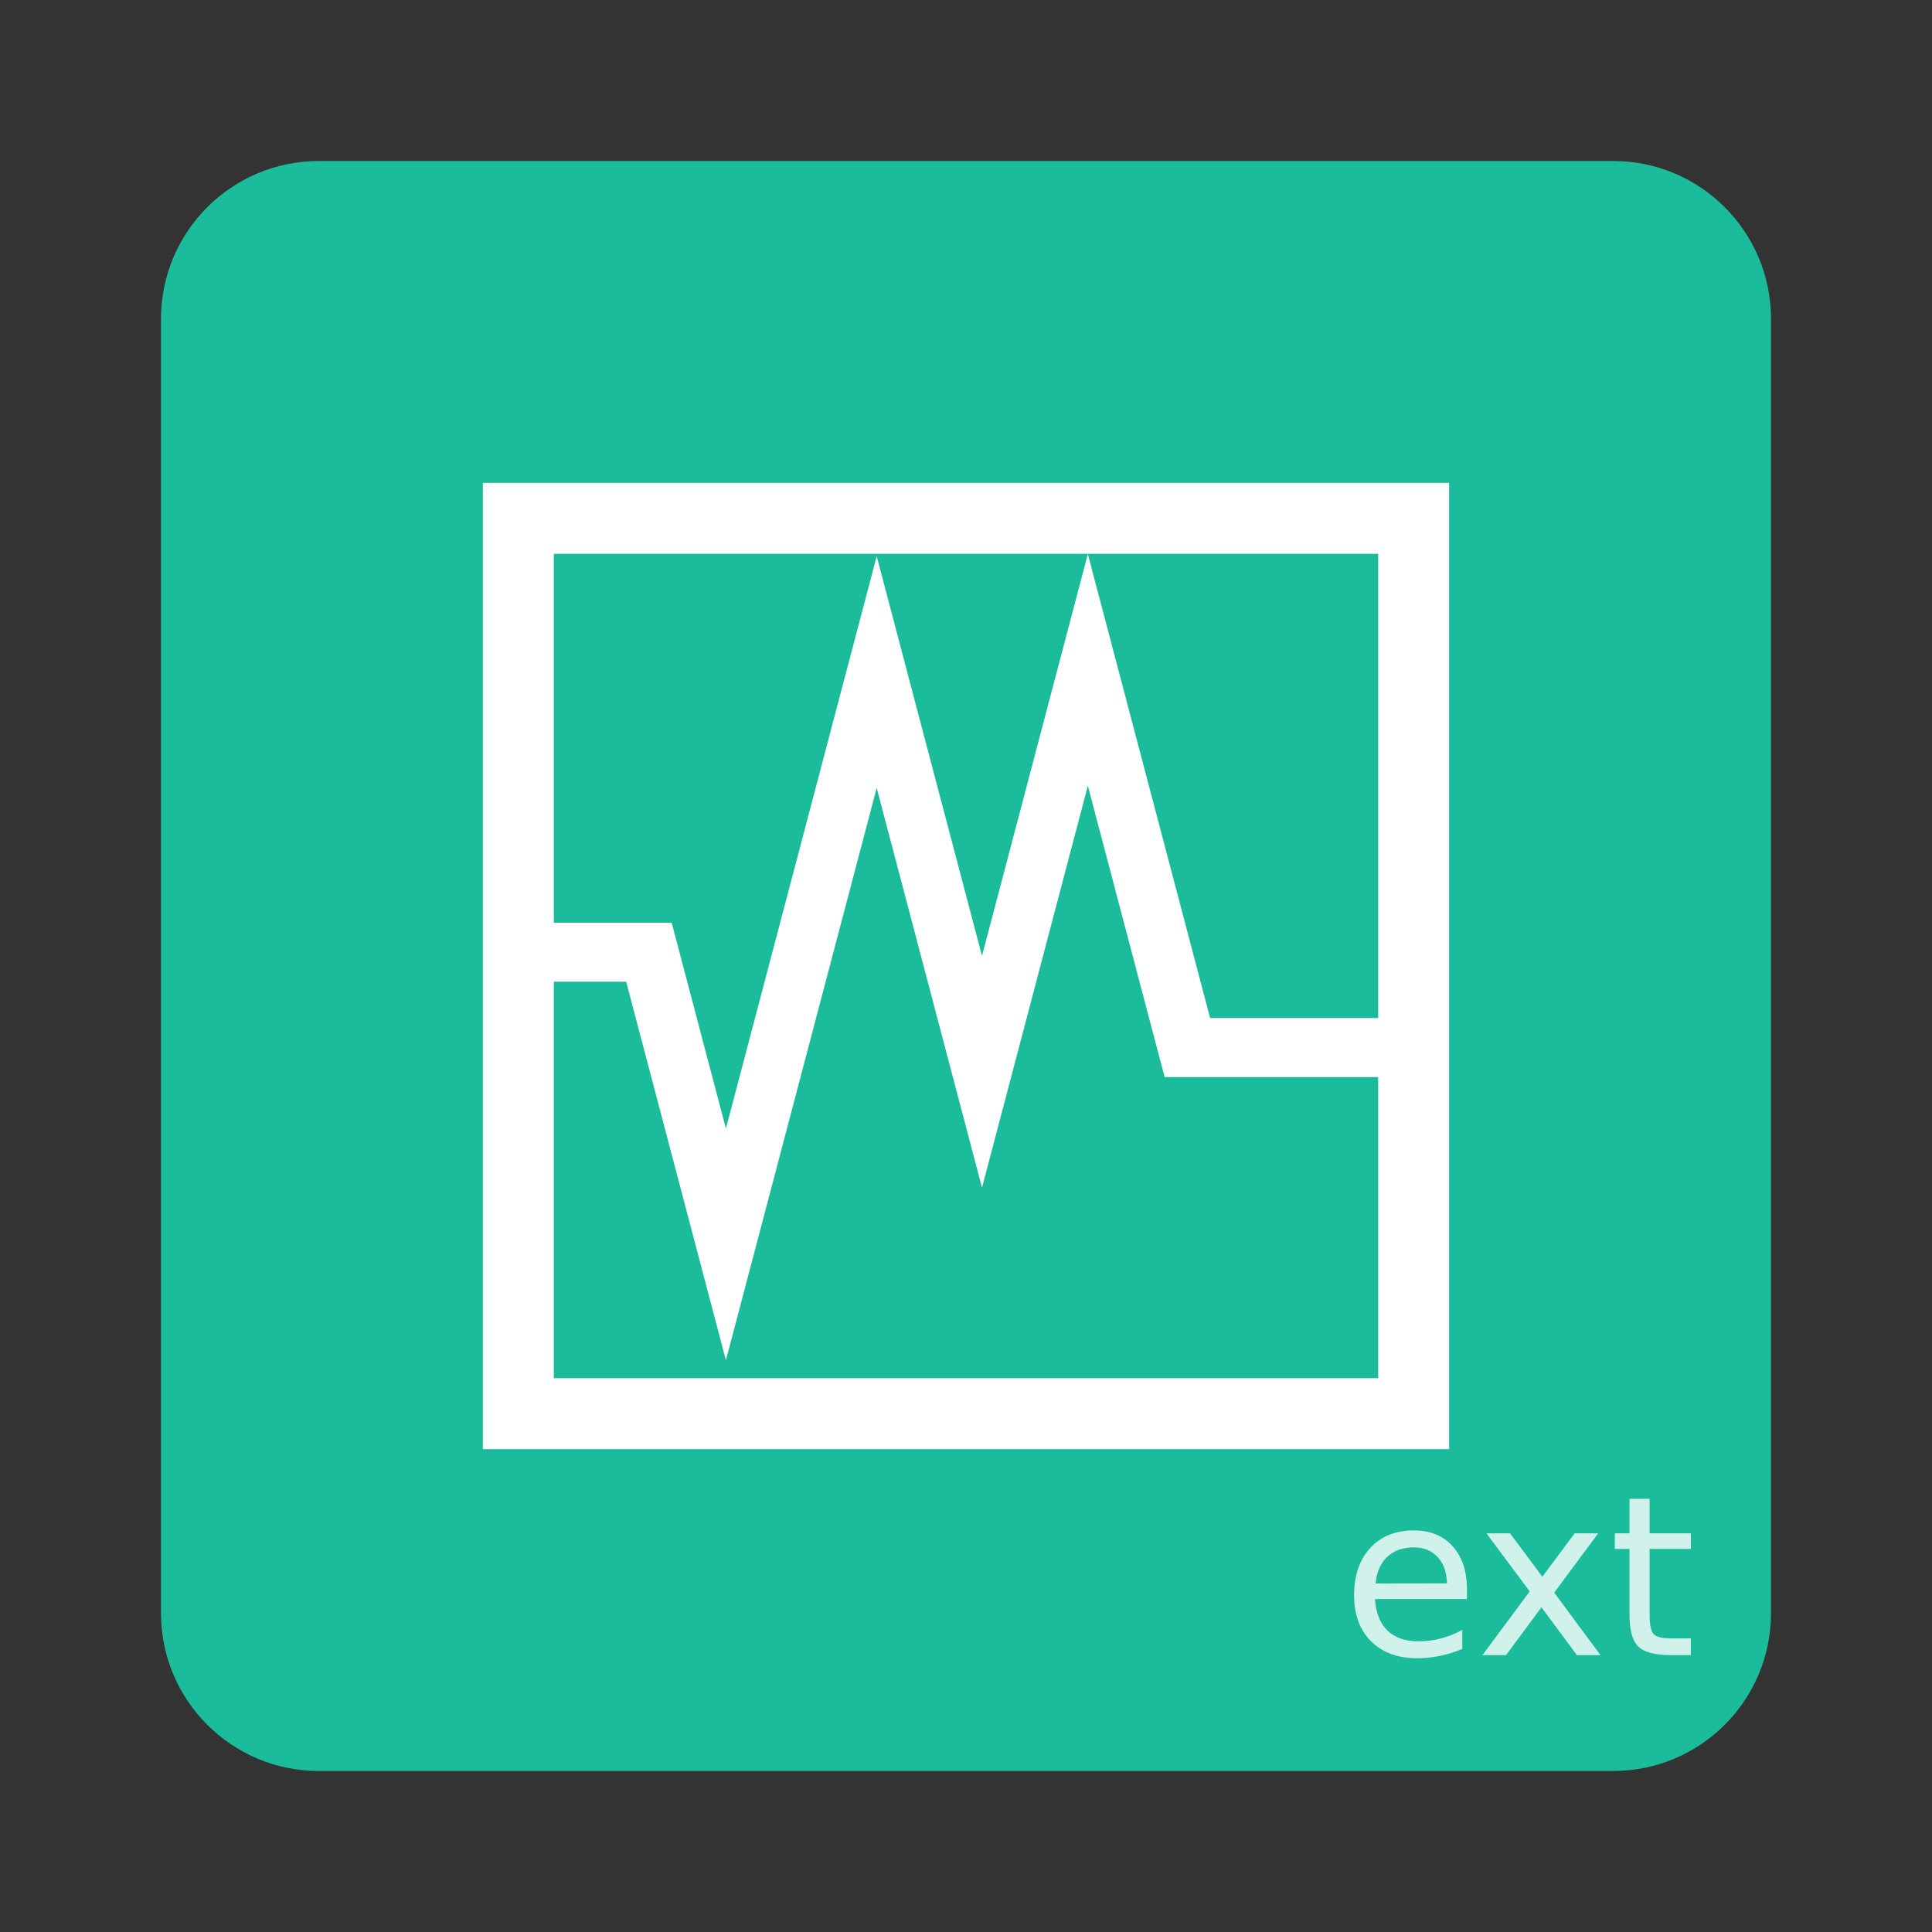 <?xml version="1.0" encoding="UTF-8"?>
<svg xmlns="http://www.w3.org/2000/svg" xmlns:xlink="http://www.w3.org/1999/xlink" width="512pt" height="512pt" viewBox="0 0 512 512" version="1.1">
<rect x="0" y="0" width="512" height="512" fill="#333333" stroke="none"/>
<defs>
<g>
<symbol overflow="visible" id="glyph0-0">
<path style="stroke:none;" d="M 2.938 10.422 L 2.938 -41.594 L 32.438 -41.594 L 32.438 10.422 Z M 6.25 7.141 L 29.156 7.141 L 29.156 -38.281 L 6.25 -38.281 Z M 6.25 7.141 "/>
</symbol>
<symbol overflow="visible" id="glyph0-1">
<path style="stroke:none;" d="M 33.156 -17.453 L 33.156 -14.859 L 8.781 -14.859 C 9.008 -11.211 10.109 -8.43 12.078 -6.516 C 14.047 -4.609 16.789 -3.656 20.312 -3.656 C 22.344 -3.656 24.312 -3.906 26.219 -4.406 C 28.133 -4.906 30.035 -5.656 31.922 -6.656 L 31.922 -1.641 C 30.016 -0.836 28.062 -0.227 26.062 0.188 C 24.07 0.613 22.051 0.828 20 0.828 C 14.844 0.828 10.758 -0.664 7.75 -3.656 C 4.75 -6.656 3.25 -10.707 3.25 -15.812 C 3.25 -21.094 4.676 -25.285 7.531 -28.391 C 10.383 -31.492 14.234 -33.047 19.078 -33.047 C 23.41 -33.047 26.836 -31.645 29.359 -28.844 C 31.891 -26.051 33.156 -22.254 33.156 -17.453 Z M 27.859 -19.016 C 27.816 -21.91 27.004 -24.223 25.422 -25.953 C 23.836 -27.68 21.738 -28.547 19.125 -28.547 C 16.164 -28.547 13.797 -27.707 12.016 -26.031 C 10.242 -24.363 9.223 -22.016 8.953 -18.984 Z M 27.859 -19.016 "/>
</symbol>
<symbol overflow="visible" id="glyph0-2">
<path style="stroke:none;" d="M 32.375 -32.266 L 20.719 -16.562 L 32.984 0 L 26.734 0 L 17.344 -12.672 L 7.953 0 L 1.703 0 L 14.234 -16.875 L 2.766 -32.266 L 9.016 -32.266 L 17.578 -20.766 L 26.125 -32.266 Z M 32.375 -32.266 "/>
</symbol>
<symbol overflow="visible" id="glyph0-3">
<path style="stroke:none;" d="M 10.797 -41.422 L 10.797 -32.266 L 21.719 -32.266 L 21.719 -28.141 L 10.797 -28.141 L 10.797 -10.625 C 10.797 -8 11.156 -6.312 11.875 -5.562 C 12.602 -4.812 14.07 -4.438 16.281 -4.438 L 21.719 -4.438 L 21.719 0 L 16.281 0 C 12.188 0 9.359 -0.758 7.797 -2.281 C 6.242 -3.812 5.469 -6.594 5.469 -10.625 L 5.469 -28.141 L 1.578 -28.141 L 1.578 -32.266 L 5.469 -32.266 L 5.469 -41.422 Z M 10.797 -41.422 "/>
</symbol>
</g>
<filter id="alpha" filterUnits="objectBoundingBox" x="0%" y="0%" width="100%" height="100%">
  <feColorMatrix type="matrix" in="SourceGraphic" values="0 0 0 0 1 0 0 0 0 1 0 0 0 0 1 0 0 0 1 0"/>
</filter>
<mask id="mask0">
  <g filter="url(#alpha)">
<rect x="0" y="0" width="512" height="512" style="fill:rgb(0%,0%,0%);fill-opacity:0.8;stroke:none;"/>
  </g>
</mask>
<clipPath id="clip1">
  <rect width="512" height="512"/>
</clipPath>
<g id="surface6" clip-path="url(#clip1)">
<g style="fill:rgb(100%,100%,100%);fill-opacity:1;">
  <use xlink:href="#glyph0-1" x="355.598" y="438.621"/>
  <use xlink:href="#glyph0-2" x="391.16" y="438.621"/>
  <use xlink:href="#glyph0-3" x="426.368" y="438.621"/>
</g>
</g>
</defs>
<g id="surface1">
<path style=" stroke:none;fill-rule:nonzero;fill:rgb(10.196%,73.725%,61.176%);fill-opacity:1;" d="M 84.496 42.668 L 427.504 42.668 C 450.605 42.668 469.332 61.395 469.332 84.496 L 469.332 427.504 C 469.332 450.605 450.605 469.332 427.504 469.332 L 84.496 469.332 C 61.395 469.332 42.668 450.605 42.668 427.504 L 42.668 84.496 C 42.668 61.395 61.395 42.668 84.496 42.668 Z M 84.496 42.668 "/>
<use xlink:href="#surface6" mask="url(#mask0)"/>
<path style=" stroke:none;fill-rule:nonzero;fill:rgb(100%,100%,100%);fill-opacity:1;" d="M 127.965 127.965 L 127.965 384.035 L 384.035 384.035 L 384.035 127.965 Z M 146.766 146.766 L 365.234 146.766 L 365.234 365.234 L 146.766 365.234 Z M 146.766 146.766 "/>
<path style="fill:none;stroke-width:1.636;stroke-linecap:butt;stroke-linejoin:miter;stroke:rgb(100%,100%,100%);stroke-opacity:1;stroke-miterlimit:4;" d="M 12.172 22.305 L 15.661 22.305 L 17.795 30.405 L 21.975 14.54 L 24.894 25.62 L 27.828 14.479 L 30.587 24.948 L 36.486 24.948 " transform="matrix(9.56,0,0,9.56,22.254,39.11)"/>
</g>
</svg>
